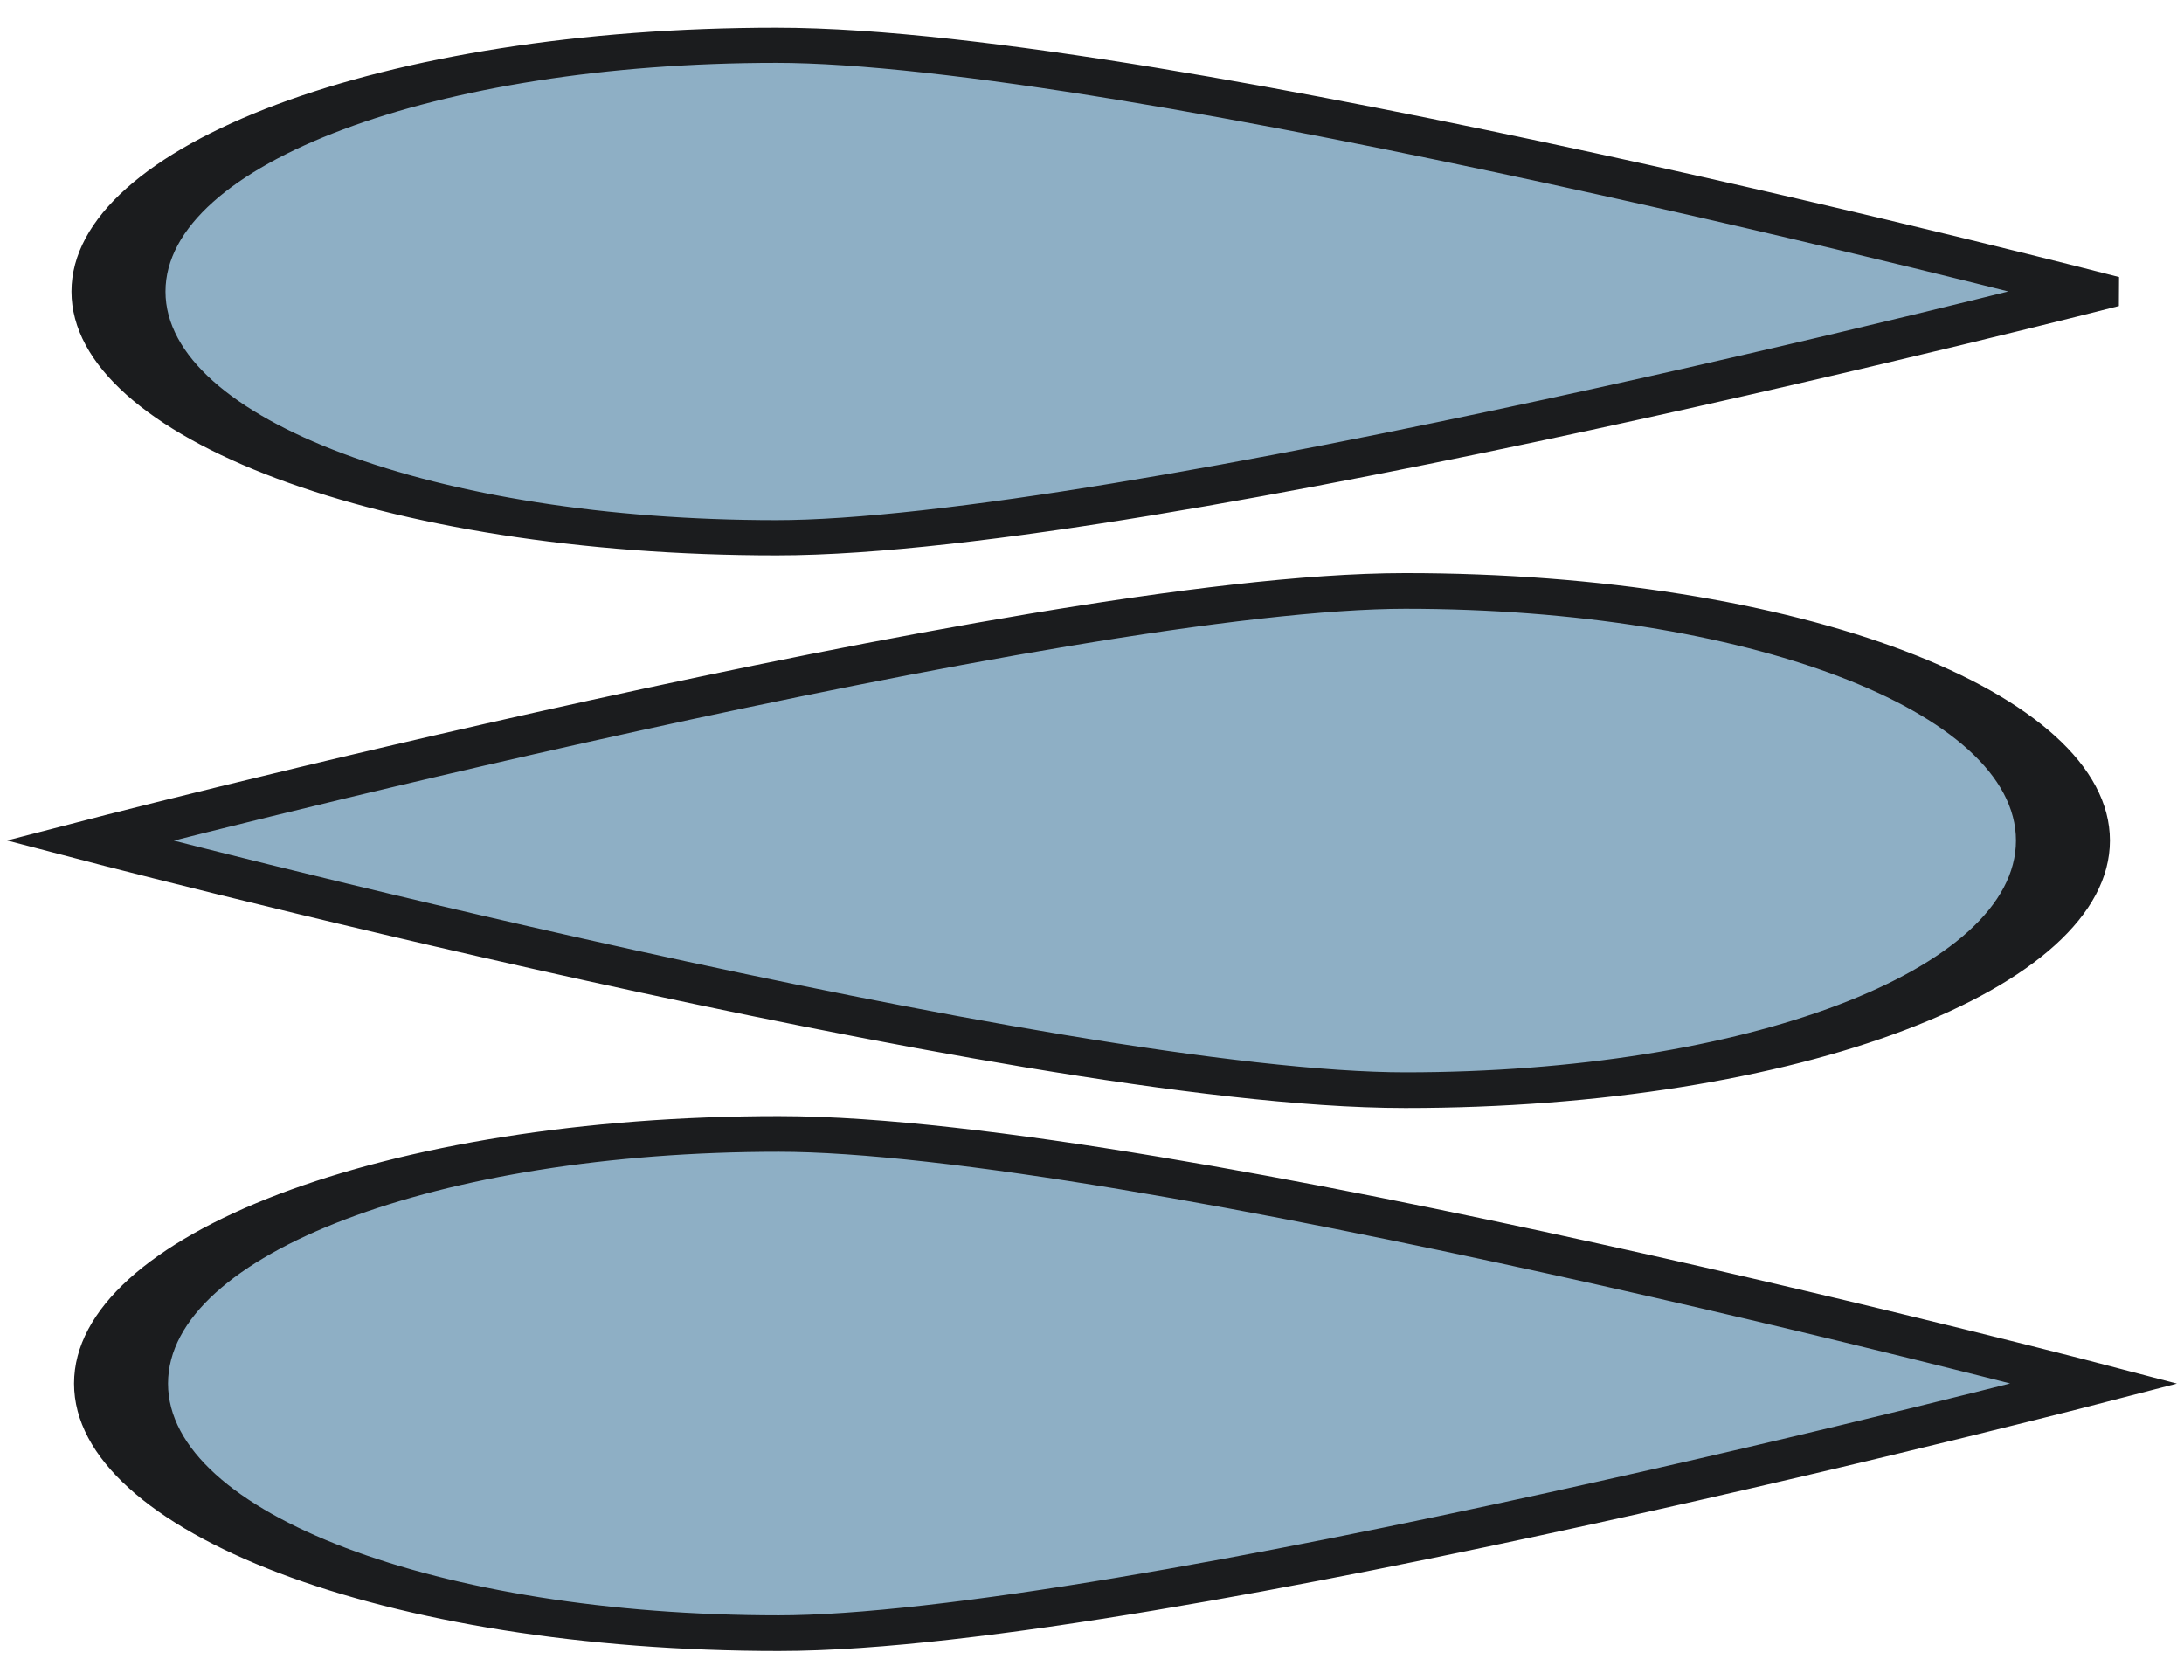 <svg width="273" height="210" xmlns="http://www.w3.org/2000/svg" xmlns:xlink="http://www.w3.org/1999/xlink" xml:space="preserve" overflow="hidden"><defs><clipPath id="clip0"><rect x="129" y="129" width="273" height="210"/></clipPath><clipPath id="clip1"><rect x="128" y="129" width="274" height="74"/></clipPath><clipPath id="clip2"><rect x="128" y="129" width="274" height="74"/></clipPath><clipPath id="clip3"><rect x="128" y="197" width="274" height="75"/></clipPath><clipPath id="clip4"><rect x="129" y="197" width="273" height="74"/></clipPath><clipPath id="clip5"><rect x="-546.841" y="20.563" width="1127.68" height="427.893"/></clipPath><clipPath id="clip6"><rect x="128" y="265" width="274" height="75"/></clipPath><clipPath id="clip7"><rect x="128" y="265" width="274" height="75"/></clipPath></defs><g clip-path="url(#clip0)" transform="translate(-129 -129)"><g clip-path="url(#clip1)"><g clip-path="url(#clip2)"><path d="M242.275 318.783C242.275 335.932 228.645 349.562 211.496 349.562 194.348 349.562 180.717 335.932 180.717 318.783 180.717 301.635 211.496 257.225 211.496 257.225 211.496 257.225 242.275 302.075 242.275 318.783Z" stroke="#1B1C1E" stroke-width="4.398" fill="#8EAFC5" transform="matrix(6.12323e-17 1 -2.672 1.63583e-16 1077.84 -46.059)"/><path d="M308.23 301.195C308.23 313.507 298.557 323.18 286.245 323.18 273.934 323.18 264.26 313.507 264.26 301.195 264.26 288.884 286.245 257.225 286.245 257.225 286.245 257.225 308.23 289.323 308.23 301.195Z" stroke="#1B1C1E" stroke-width="4.398" fill="#8EAFC5" transform="matrix(6.12323e-17 1 -2.672 1.63583e-16 1077.84 -46.059)"/><path d="M158.732 301.195C158.732 313.507 149.059 323.18 136.747 323.18 124.435 323.18 114.762 313.507 114.762 301.195 114.762 288.884 136.747 257.225 136.747 257.225 136.747 257.225 158.732 289.323 158.732 301.195Z" stroke="#1B1C1E" stroke-width="4.398" fill="#8EAFC5" transform="matrix(6.12323e-17 1 -2.672 1.63583e-16 1077.84 -46.059)"/><path d="M360.995 197.865C360.995 185.554 355.718 174.122 346.484 166.207 337.251 158.292 324.939 154.775 312.627 156.973L312.627 156.534C312.627 139.825 304.713 123.556 290.642 113.883 277.012 103.769 259.424 101.131 243.155 106.408 229.524 80.905 200.064 67.714 171.923 74.749 143.782 81.345 123.556 106.408 123.116 135.428 103.769 131.91 83.983 139.385 72.111 154.775 59.799 170.164 57.161 190.83 65.076 208.858 72.99 226.886 90.139 238.758 109.925 240.077L320.982 240.077C343.846 238.758 360.995 220.29 360.995 197.865Z" stroke="#1B1C1E" stroke-width="4.398" fill="#8EAFC5" transform="matrix(6.12323e-17 1 -2.672 1.63583e-16 1077.84 -46.059)"/></g></g><g clip-path="url(#clip3)"><g clip-path="url(#clip4)"><g clip-path="url(#clip5)"><path d="M245.593 323.149C245.593 340.532 231.776 354.349 214.392 354.349 197.009 354.349 183.192 340.532 183.192 323.149 183.192 305.766 214.392 260.748 214.392 260.748 214.392 260.748 245.593 306.211 245.593 323.149Z" stroke="#1B1C1E" stroke-width="4.458" fill="#8EAFC5" transform="matrix(-1.83697e-16 -1 2.635 -4.84119e-16 -546.841 448.456)"/><path d="M312.451 305.32C312.451 317.8 302.646 327.606 290.165 327.606 277.685 327.606 267.879 317.8 267.879 305.32 267.879 292.84 290.165 260.748 290.165 260.748 290.165 260.748 312.451 293.285 312.451 305.32Z" stroke="#1B1C1E" stroke-width="4.458" fill="#8EAFC5" transform="matrix(-1.83697e-16 -1 2.635 -4.84119e-16 -546.841 448.456)"/><path d="M160.906 305.32C160.906 317.8 151.1 327.606 138.62 327.606 126.139 327.606 116.334 317.8 116.334 305.32 116.334 292.84 138.62 260.748 138.62 260.748 138.62 260.748 160.906 293.285 160.906 305.32Z" stroke="#1B1C1E" stroke-width="4.458" fill="#8EAFC5" transform="matrix(-1.83697e-16 -1 2.635 -4.84119e-16 -546.841 448.456)"/><path d="M365.938 200.575C365.938 188.095 360.589 176.506 351.229 168.483 341.869 160.46 329.389 156.894 316.909 159.123L316.909 158.677C316.909 141.74 308.886 125.248 294.622 115.442 280.805 105.19 262.976 102.516 246.484 107.865 232.667 82.013 202.804 68.641 174.277 75.773 145.751 82.459 125.248 107.865 124.802 137.282 105.19 133.717 85.133 141.294 73.099 156.894 60.618 172.495 57.944 193.444 65.967 211.718 73.99 229.993 91.373 242.027 111.431 243.364L325.377 243.364C348.555 242.027 365.938 223.307 365.938 200.575Z" stroke="#1B1C1E" stroke-width="4.458" fill="#8EAFC5" transform="matrix(-1.83697e-16 -1 2.635 -4.84119e-16 -546.841 448.456)"/></g></g></g><g clip-path="url(#clip6)"><g clip-path="url(#clip7)"><path d="M245.593 323.149C245.593 340.532 231.776 354.349 214.392 354.349 197.009 354.349 183.192 340.532 183.192 323.149 183.192 305.766 214.392 260.748 214.392 260.748 214.392 260.748 245.593 306.211 245.593 323.149Z" stroke="#1B1C1E" stroke-width="4.458" fill="#8EAFC5" transform="matrix(6.12323e-17 1 -2.635 1.61373e-16 1077.84 87.544)"/><path d="M312.451 305.32C312.451 317.8 302.646 327.606 290.165 327.606 277.685 327.606 267.879 317.8 267.879 305.32 267.879 292.84 290.165 260.748 290.165 260.748 290.165 260.748 312.451 293.285 312.451 305.32Z" stroke="#1B1C1E" stroke-width="4.458" fill="#8EAFC5" transform="matrix(6.12323e-17 1 -2.635 1.61373e-16 1077.84 87.544)"/><path d="M160.906 305.32C160.906 317.8 151.1 327.606 138.62 327.606 126.139 327.606 116.334 317.8 116.334 305.32 116.334 292.84 138.62 260.748 138.62 260.748 138.62 260.748 160.906 293.285 160.906 305.32Z" stroke="#1B1C1E" stroke-width="4.458" fill="#8EAFC5" transform="matrix(6.12323e-17 1 -2.635 1.61373e-16 1077.84 87.544)"/><path d="M365.938 200.575C365.938 188.095 360.589 176.506 351.229 168.483 341.869 160.46 329.389 156.894 316.909 159.123L316.909 158.677C316.909 141.74 308.886 125.248 294.622 115.442 280.805 105.19 262.976 102.516 246.484 107.865 232.667 82.013 202.804 68.641 174.277 75.773 145.751 82.459 125.248 107.865 124.802 137.282 105.19 133.717 85.133 141.294 73.099 156.894 60.618 172.495 57.944 193.444 65.967 211.718 73.99 229.993 91.373 242.027 111.431 243.364L325.377 243.364C348.555 242.027 365.938 223.307 365.938 200.575Z" stroke="#1B1C1E" stroke-width="4.458" fill="#8EAFC5" transform="matrix(6.12323e-17 1 -2.635 1.61373e-16 1077.84 87.544)"/></g></g></g></svg>
